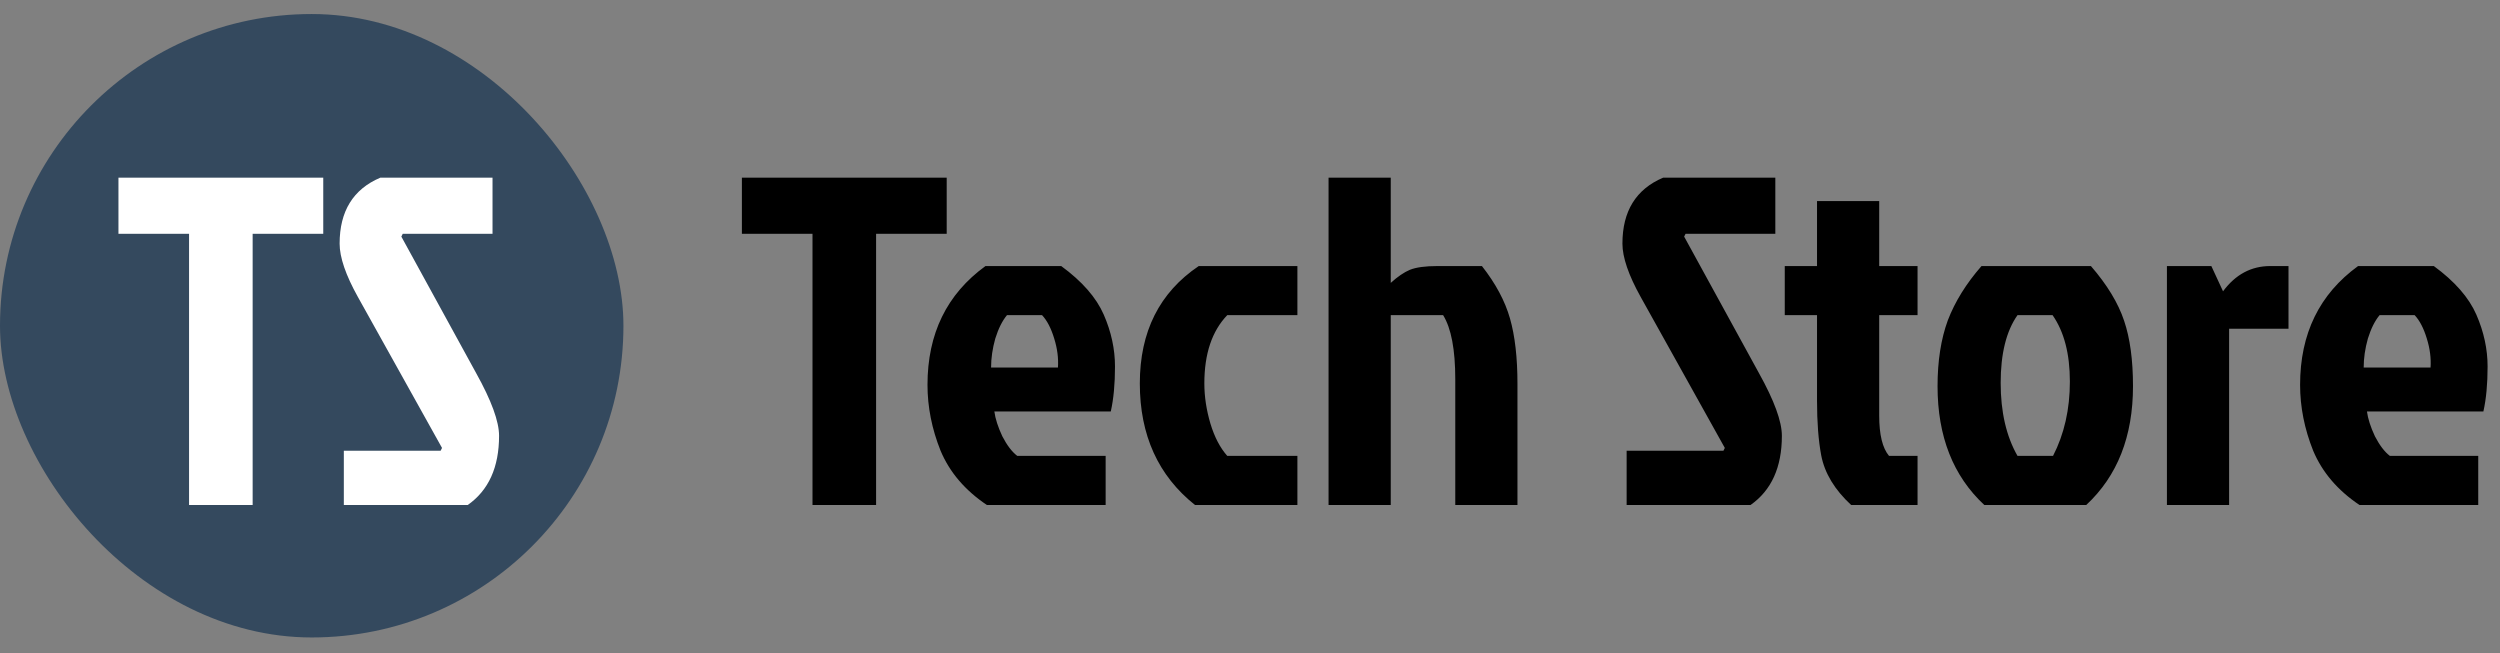 <svg width="1604" height="419" viewBox="0 0 1604 419" fill="none" xmlns="http://www.w3.org/2000/svg">
<rect x="0" y="0" width="1604" height="419" fill="#808080" stroke="none"/>
<rect y="9" width="400" height="400" rx="200" fill="#34495E"/>
<path d="M521.3 150H476V114H607.4V150H562.1V324H521.3V150ZM668.579 202.2H646.079C643.079 205.8 640.579 210.8 638.579 217.2C636.779 223.6 635.879 229.8 635.879 235.8H678.779C679.179 229.8 678.379 223.6 676.379 217.2C674.379 210.6 671.779 205.6 668.579 202.2ZM709.379 292.5V324H633.179C619.179 314.6 609.279 303 603.479 289.2C597.879 275.2 595.079 261.1 595.079 246.9C595.079 214.1 607.479 188.7 632.279 170.7H680.879C694.279 180.5 703.379 190.9 708.179 201.9C712.979 212.9 715.379 224 715.379 235.2C715.379 246.4 714.479 256 712.679 264H637.979C638.579 268.6 640.279 273.9 643.079 279.9C646.079 285.7 649.279 289.9 652.679 292.5H709.379ZM772.709 246C772.709 254.4 774.009 263 776.609 271.8C779.209 280.4 782.809 287.3 787.409 292.5H832.409V324H766.709C743.109 305.2 731.309 279.2 731.309 246C731.309 212.8 743.909 187.7 769.109 170.7H832.409V202.2H787.409C777.609 212.4 772.709 227 772.709 246ZM922.304 170.7H950.804C959.604 181.9 965.604 193.1 968.804 204.3C972.004 215.5 973.604 229.5 973.604 246.3V324H933.704V243.3C933.704 224.3 931.104 210.6 925.904 202.2H892.304V324H852.404V114H892.304V181.5C896.704 177.5 900.804 174.7 904.604 173.1C908.604 171.5 914.504 170.7 922.304 170.7ZM1067.05 114H1139.05V150H1081.45L1080.55 151.8L1128.55 239.4C1138.35 257 1143.25 270.4 1143.25 279.6C1143.25 299.8 1136.55 314.6 1123.15 324H1043.65V289.2H1105.75L1106.65 287.4L1052.65 190.5C1044.85 176.5 1040.95 165.1 1040.95 156.3C1040.95 135.5 1049.65 121.4 1067.05 114ZM1165.8 257.1V202.2H1145.1V170.7H1165.8V129H1205.7V170.7H1230.3V202.2H1205.7V266.7C1205.7 278.9 1207.8 287.5 1212 292.5H1230.3V324H1187.7C1177.1 314.2 1170.7 303.6 1168.5 292.2C1166.7 282.6 1165.8 270.9 1165.8 257.1ZM1338.53 324H1273.13C1253.13 305.4 1243.13 280 1243.13 247.8C1243.13 231.6 1245.33 217.5 1249.73 205.5C1254.33 193.5 1261.53 181.9 1271.33 170.7H1341.53C1351.93 182.7 1359.03 194.4 1362.83 205.8C1366.63 217 1368.53 231 1368.53 247.8C1368.53 280 1358.53 305.4 1338.53 324ZM1294.43 292.5H1317.23C1324.43 278.5 1328.03 262.6 1328.03 244.8C1328.03 227 1324.33 212.8 1316.93 202.2H1294.43C1287.23 212.4 1283.63 226.9 1283.63 245.7C1283.63 264.3 1287.23 279.9 1294.43 292.5ZM1390.3 324V170.7H1418.8L1426.3 186.9C1434.3 176.1 1444.4 170.7 1456.6 170.7H1468.3V210.9H1430.2V324H1390.3ZM1549.24 202.2H1526.74C1523.74 205.8 1521.24 210.8 1519.24 217.2C1517.44 223.6 1516.54 229.8 1516.54 235.8H1559.44C1559.84 229.8 1559.04 223.6 1557.04 217.2C1555.04 210.6 1552.44 205.6 1549.24 202.2ZM1590.04 292.5V324H1513.84C1499.84 314.6 1489.94 303 1484.14 289.2C1478.54 275.2 1475.74 261.1 1475.74 246.9C1475.74 214.1 1488.14 188.7 1512.94 170.7H1561.54C1574.94 180.5 1584.04 190.9 1588.84 201.9C1593.64 212.9 1596.04 224 1596.04 235.2C1596.04 246.4 1595.14 256 1593.34 264H1518.64C1519.24 268.6 1520.94 273.9 1523.74 279.9C1526.74 285.7 1529.94 289.9 1533.34 292.5H1590.04Z" fill="black"/>
<path d="M121.3 150H76V114H207.4V150H162.1V324H121.3V150ZM244.002 114H316.002V150H258.402L257.502 151.8L305.502 239.4C315.302 257 320.202 270.4 320.202 279.6C320.202 299.8 313.502 314.6 300.102 324H220.602V289.2H282.702L283.602 287.4L229.602 190.5C221.802 176.5 217.902 165.1 217.902 156.3C217.902 135.5 226.602 121.4 244.002 114Z" fill="white"/>
</svg>
